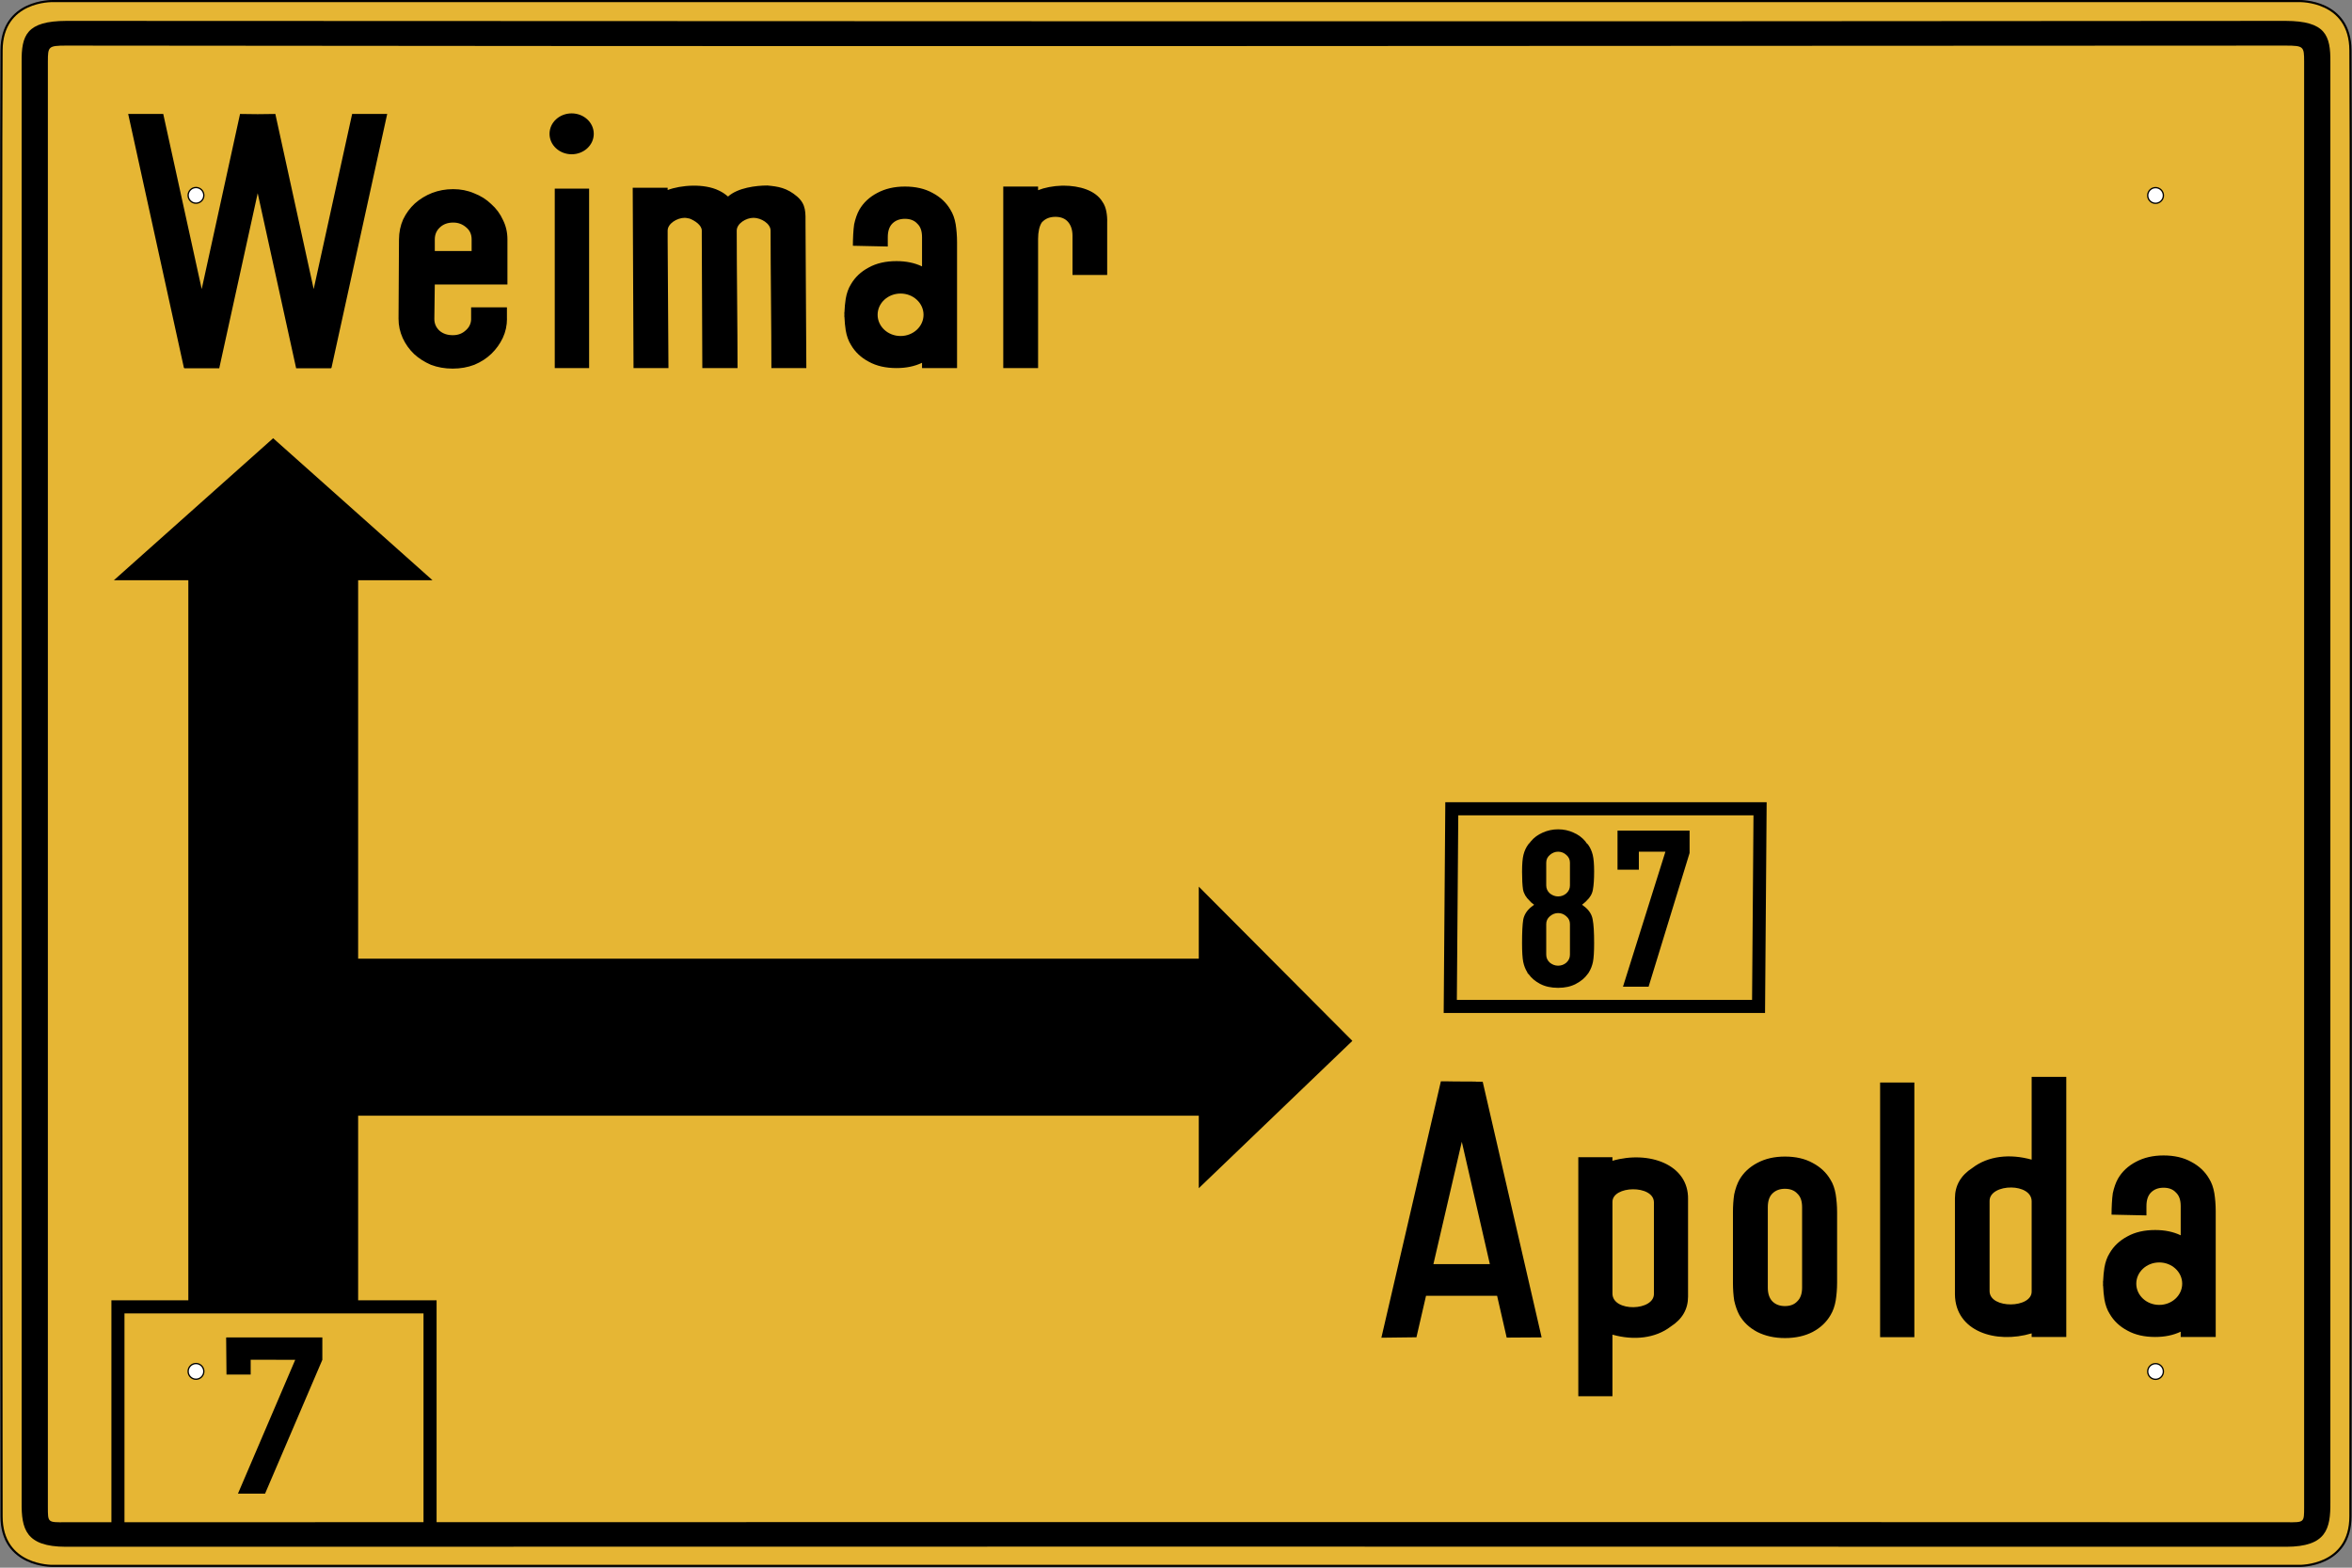 <?xml version="1.0" encoding="UTF-8" standalone="no"?>
<!-- Created with Inkscape (http://www.inkscape.org/) -->

<svg
   xmlns:dc="http://purl.org/dc/elements/1.1/"
   xmlns:cc="http://creativecommons.org/ns#"
   xmlns:rdf="http://www.w3.org/1999/02/22-rdf-syntax-ns#"
   xmlns:svg="http://www.w3.org/2000/svg"
   xmlns="http://www.w3.org/2000/svg"
   xmlns:sodipodi="http://sodipodi.sourceforge.net/DTD/sodipodi-0.dtd"
   xmlns:inkscape="http://www.inkscape.org/namespaces/inkscape"
   id="svg5899"
   version="1.1"
   inkscape:version="0.91 r13725"
   xml:space="preserve"
   width="6377.953"
   height="4251.966"
   viewBox="0 0 6377.953 4251.966"
   sodipodi:docname="Bild_54_a_-_Vorwegweiser zu Straßenkreuzungen und Abzweigungen,_StVO_DDR 1964.svg"><rect x="0" y="0" width="6377.953" height="4251.966" fill="#808080" stroke="none"/><defs
     id="defs5903" /><sodipodi:namedview
     pagecolor="#ffffff"
     bordercolor="#666666"
     borderopacity="1"
     objecttolerance="10"
     gridtolerance="10"
     guidetolerance="10"
     inkscape:pageopacity="0"
     inkscape:pageshadow="2"
     inkscape:window-width="699"
     inkscape:window-height="480"
     id="namedview5901"
     showgrid="false"
     inkscape:zoom="0.055503732"
     inkscape:cx="3188.9766"
     inkscape:cy="2125.9832"
     inkscape:window-x="0"
     inkscape:window-y="0"
     inkscape:window-maximized="0"
     inkscape:current-layer="g5907" /><g
     id="g5907"
     inkscape:groupmode="layer"
     inkscape:label="Bild_54_a_-_Vorwegweiser,_StVO_DDR 1964"
     transform="matrix(1.25,0,0,-1.25,0,4251.966)"><g
       id="g5909"><g
         id="g5911"
         transform="matrix(1,0,0,-0.971,0,3401.573)"><path
           d="m 113.793,2.405 c 0,0 -110.086,-2.807 -110.391,110.243 -2.097,246.049 -0.472,3026.773 0,3275.476 -0.308,113.247 110.567,111.011 110.567,111.011 l 4874.422,0 c 0,0 110.879,2.236 110.566,-111.011 0.477,-248.703 2.102,-3029.427 0,-3275.476 C 5098.652,-0.402 4988.566,2.405 4988.566,2.405 2758.902,2.3 2379.391,2.392 113.793,2.405 Z"
           style="fill:#e6b634;fill-opacity:1;fill-rule:nonzero;stroke:#000000;stroke-width:4.711;stroke-linecap:butt;stroke-linejoin:miter;stroke-miterlimit:4;stroke-dasharray:none;stroke-opacity:1"
           id="path5913"
           inkscape:connector-curvature="0" /></g><path
         d="M 144.066,3356.257 C 57.082,3356.034 46.422,3324.6 46.914,3267.061 l 0,-3125.238 c -0.492,-57.535 8.563,-96.219 95.551,-96.441 1605.812,0.582 3211.621,0.265 4817.433,0 86.989,0.222 96.043,38.906 95.551,96.441 l 0,3125.238 c 0.492,57.539 -10.168,88.973 -97.152,89.196 -1604.742,-1.582 -3209.488,-0.719 -4814.231,0 z m -0.769,-53.618 0,-0.01 c 1606.055,-2.125 3209.641,-0.739 4815.769,0 38.469,-0.133 39.356,-2.114 39.442,-34.407 l 0,-3136.757 c -0.086,-33.532 0.562,-33.235 -37.844,-32.864 -1338.035,0.692 -4013.562,0.16 -4013.562,0.16 l 0,481.371 -170.168,0 0,400.559 1823.668,0 0,-157.316 333.175,319.715 -333.175,334.64 0,-156.281 -1823.668,0 0,821.148 161.289,0 -345.653,308.102 -345.562,-308.164 161.543,0 0,-1562.403 -166.86,0 0,-481.511 c 0,0 -66.66,-0.016 -99.992,-0.016 -38.406,-0.371 -37.761,-0.668 -37.847,32.863 l 0,3136.758 c 0.086,32.293 0.972,34.27 39.445,34.406 l 0,0 z m 1096.82,-147.074 c -26.48,0 -47.984,-19.851 -47.984,-44.344 0,-24.531 21.504,-44.382 47.984,-44.382 26.485,0 47.985,19.851 47.985,44.382 0,24.493 -21.5,44.344 -47.985,44.344 z m -962.031,-1.254 120.949,-551.156 1.016,0 -0.254,-0.703 75.816,0 83.426,379.945 83.422,-379.945 75.816,0 -0.254,0.703 1.016,0 120.949,551.156 -76.07,0 -83.422,-379.945 -83.172,379.945 -38.285,-0.468 -38.289,0.468 -83.172,-379.945 -83.422,379.945 -76.07,0 z m 1386.555,-155.234 0.01,-0.02 c -24.695,0 -64.05,-4.898 -85.218,-23.922 -9.383,7.61 -12.344,9.231 -19.969,13.051 -32.324,15.758 -82.289,11.949 -111.074,1.078 l 0,4.895 -75.797,0 1.765,-391.219 75.797,0 -1.765,277.621 0,20.649 c 0,15.218 20.57,27.73 37.011,27.73 2.364,0 5.293,-0.551 7.649,-1.094 1.164,0 1.766,-0.539 2.93,-0.539 11.179,-4.359 26.453,-14.136 26.453,-26.105 l 0,-13.574 1.168,-284.696 76.39,0 c 0,88.578 -1.761,211.856 -1.761,298.27 0,15.215 19.968,27.73 36.449,27.73 16.441,0 37.012,-12.523 37.012,-27.73 0,-88.598 1.765,-209.149 1.765,-298.27 l 75.797,0 -1.766,310.805 c 0,26.633 1.766,44.023 -18.207,61.418 -22.332,19.023 -41.136,21.738 -64.636,23.922 z m 642.554,-0.336 c -1.101,0 -2.203,-0.01 -3.304,-0.02 l 0,-0.011 c -19.414,-0.563 -37.922,-4.211 -51.891,-9.821 l 0,7.844 -75.543,0 0,-393.805 75.543,0 0,280.149 c 0,15.441 2.738,27.504 7.902,35.641 8.196,9.257 18.52,12.351 29.739,12.351 11.828,0 20.933,-3.648 27.293,-10.945 6.371,-7.309 9.718,-17.395 9.718,-30.039 l 0,-85.184 75.246,0 0,113.832 c 0.293,8.145 -0.312,16.277 -1.832,24.141 -1.511,7.84 -4.242,14.867 -8.187,20.488 -15.27,25.547 -50.5,35.301 -84.684,35.379 z m -344.105,-1.953 0,-0.01 c -22.883,0 -42.684,-4.578 -60.067,-13.887 -17.089,-9.023 -29.953,-21.109 -38.785,-36.351 -4.89,-8.735 -8.531,-19.188 -11.258,-31.59 -1.847,-11.836 -2.761,-32.262 -2.761,-46.633 l 75.707,-1.633 0,20.039 c 0,13.52 3.367,23.125 9.758,29.618 7.015,7.054 16.125,10.414 27.414,10.414 11.277,0 20.386,-3.368 26.765,-10.414 7.02,-6.493 10.375,-16.098 10.375,-29.618 l 0,-63.203 c -16.246,7.723 -34.566,11.465 -55.429,11.465 -23.164,0 -43.278,-4.465 -60.063,-13.781 -17.07,-9.024 -29.82,-21.098 -38.656,-36.324 -5.496,-8.754 -9.27,-19.184 -11.399,-31.618 -1.41,-9.07 -2.343,-18.855 -2.757,-29.382 l -0.235,0 c 0,-1.668 0.082,-3.235 0.11,-4.868 -0.039,-1.66 -0.11,-3.273 -0.11,-4.972 l 0.235,0 c 0.402,-10.543 1.347,-20.199 2.757,-29.278 2.129,-12.421 5.903,-22.863 11.399,-31.617 8.836,-15.226 21.586,-27.429 38.656,-36.453 16.777,-9.289 36.887,-13.766 60.063,-13.766 20.863,0 39.183,3.747 55.429,11.446 l 0,-11.446 75.961,0 0,272.813 c 0,14.371 -1.168,27.375 -2.992,39.223 -2.152,12.402 -5.906,22.863 -11.402,31.586 -8.832,15.246 -21.582,27.328 -38.653,36.355 -16.777,9.313 -36.898,13.883 -60.062,13.883 z m -759.625,-4.438 0,-389.41 74.547,0 0,389.41 -74.547,0 z m -220.617,-1.183 0.011,-0.016 c -15.933,0 -31.136,-2.711 -45.582,-8.266 -13.964,-5.507 -26.347,-13.125 -37.281,-22.796 -10.5,-9.684 -18.937,-21.11 -25.391,-34.485 -5.972,-13.359 -8.933,-27.863 -9.054,-43.523 l -0.965,-171.883 c -0.113,-14.742 3.043,-28.832 9.059,-42.207 5.953,-12.891 14.046,-24.375 24.515,-34.488 10.465,-9.653 22.758,-17.457 36.695,-23.481 14.442,-5.508 30.145,-8.265 47.04,-8.265 16.929,0 32.64,2.769 47.054,8.265 14.442,6.024 26.856,14.016 37.281,24.129 10.438,10.18 18.676,21.738 24.68,34.598 5.953,12.937 8.934,26.719 8.934,41.457 l -0.129,0 0,24.449 -77.684,0 0,-26.43 c -0.457,-9.285 -4.32,-17.168 -11.797,-23.582 -7.445,-6.914 -16.695,-10.359 -27.636,-10.359 l -0.711,0 c -11.453,0 -20.989,3.258 -28.43,9.684 -7.508,6.914 -11.391,15.656 -11.199,26.246 l 0.965,74.031 157.586,0 0,97.848 c 0,15.187 -3.184,29.191 -9.645,42.082 -6.004,13.359 -14.555,24.937 -25.5,34.601 -10.437,10.121 -22.871,17.945 -37.285,23.469 -13.934,5.976 -29.09,8.922 -45.531,8.922 z m 0.011,-72.543 0.739,0 c 10.468,0 19.656,-3.426 27.64,-10.36 7.953,-6.445 11.899,-15.148 11.899,-26.191 l 0,-25.219 -79.907,0 0,25.219 c 0,10.617 3.704,19.305 11.2,26.191 7.472,6.942 16.98,10.36 28.429,10.36 z m 970.848,-153.996 c 27.484,0 49.789,-20.629 49.789,-46.082 0,-25.422 -22.305,-46.055 -49.789,-46.055 -27.519,0 -49.82,20.633 -49.82,46.055 0,25.453 22.301,46.082 49.82,46.082 z m 1181.711,-1103.758 -3.516,-457.215 697.133,0 3.508,457.215 -697.125,0 z m 28.129,-28.348 640.43,0 -3.071,-400.523 -640.437,0 3.078,400.523 z m 216.558,-30.414 c -11.652,0 -22.8,-2.383 -33.429,-7.14 -10.285,-4.438 -18.856,-10.778 -25.711,-19.024 -1.027,-1.277 -2.063,-2.543 -3.086,-3.812 -0.691,-0.946 -1.551,-1.903 -2.574,-2.848 -4.797,-6.664 -8.227,-14.113 -10.285,-22.359 -2.063,-8.247 -3.086,-20.301 -3.086,-36.153 l -0.02,0 c 0,-16.812 0.691,-29.816 2.059,-39.012 1.715,-9.203 6.523,-17.445 14.406,-24.738 1.379,-1.586 2.746,-3.008 4.117,-4.277 1.711,-1.266 3.598,-2.692 5.656,-4.277 -1.023,-0.637 -2.058,-1.434 -3.082,-2.383 -1.035,-0.637 -1.886,-1.266 -2.574,-1.903 -9.953,-7.929 -15.945,-17.293 -18.004,-28.07 -1.726,-10.469 -2.578,-27.43 -2.578,-50.902 0,-18.719 0.863,-32.348 2.578,-40.914 1.715,-8.246 4.625,-15.696 8.742,-22.356 0.332,-0.637 0.68,-1.433 1.024,-2.383 0.691,-0.636 1.371,-1.265 2.058,-1.902 5.832,-8.25 14.059,-15.227 24.688,-20.93 10.976,-5.715 24.008,-8.566 39.09,-8.566 15.082,0 27.945,2.859 38.574,8.566 10.973,5.703 19.371,12.68 25.203,20.93 0.692,0.637 1.199,1.266 1.543,1.902 0.688,0.957 1.195,1.746 1.543,2.383 4.117,6.66 7.027,14.11 8.742,22.356 1.723,8.566 2.574,22.207 2.574,40.914 0,23.472 -1.023,40.433 -3.082,50.902 -1.714,10.789 -7.546,20.141 -17.484,28.07 -0.691,0.637 -1.555,1.266 -2.578,1.903 -1.024,0.957 -2.059,1.746 -3.082,2.383 2.058,1.585 3.773,3.011 5.141,4.277 1.714,1.269 3.257,2.691 4.625,4.277 7.882,7.301 12.515,15.547 13.886,24.738 1.723,9.196 2.574,22.2 2.574,39.012 0,15.852 -1.023,27.906 -3.082,36.153 -2.058,8.246 -5.488,15.695 -10.285,22.359 -1.023,0.945 -2.058,1.902 -3.082,2.848 -0.691,1.277 -1.554,2.543 -2.578,3.812 -6.855,8.246 -15.426,14.586 -25.711,19.024 -10.285,4.757 -21.43,7.14 -33.43,7.14 z m 128.903,-2.863 0,-84.715 46.293,0 0,39.008 57.597,0 -92.093,-293.07 0.039,0.082 55.543,0 88.968,290.175 0,48.52 -156.347,0 z m -128.922,-45.695 c 6.855,0 12.859,-2.383 18.004,-7.141 5.14,-4.445 7.719,-9.988 7.719,-16.652 l 0,-49.469 c 0,-6.649 -2.579,-12.363 -7.719,-17.117 -5.145,-4.438 -11.149,-6.664 -18.004,-6.664 -6.523,0 -12.516,2.226 -18.004,6.664 -5.141,4.754 -7.719,10.457 -7.719,17.117 l 0,49.469 c 0,6.664 2.578,12.214 7.719,16.652 5.488,4.758 11.492,7.141 18.004,7.141 z m 0,-133.161 c 6.855,0 12.859,-2.382 18.004,-7.136 5.14,-4.45 7.719,-9.993 7.719,-16.653 l 0,-66.601 c 0,-6.649 -2.579,-12.364 -7.719,-17.117 -5.145,-4.438 -11.149,-6.664 -18.004,-6.664 -6.523,0 -12.516,2.226 -18.004,6.664 -5.141,4.753 -7.719,10.457 -7.719,17.117 l 0,66.601 c 0,6.66 2.578,12.215 7.719,16.653 5.488,4.754 11.492,7.136 18.004,7.136 z m 1027.34,-355.468 0,-179.559 c -47.024,13.199 -94.36,8.227 -128.438,-17.91 -25.336,-16.238 -37.972,-38.227 -37.972,-65.949 l 0,-208.547 c 0.839,-80.211 88.593,-107.906 166.398,-84.528 l 0.012,0.102 0,-7.898 75.125,0 0,564.289 -75.125,0 z m -1281.629,-9.606 -129.067,-556.316 76.071,0.941 20.793,90.059 154.168,0 20.793,-90.766 75.816,0.473 -127.797,554.625 -14.961,0.234 0,0.235 -45.133,0.234 -15.214,0.234 -15.469,0 0,0.047 z m 952.863,-2.59 0,-552.629 74.305,0 0,552.629 -74.305,0 z m -907.472,-128.515 0.046,0 -0.023,-0.11 60.832,-265.382 -122.426,0 61.594,265.382 -0.023,0.11 z m 1522.414,-29.731 0,-0.008 c -22.883,0 -42.684,-4.578 -60.067,-13.886 -17.09,-9.024 -29.949,-21.106 -38.785,-36.352 -4.887,-8.734 -8.531,-19.183 -11.258,-31.586 -1.847,-11.84 -2.758,-32.262 -2.758,-46.633 l 75.704,-1.632 0,20.039 c 0,13.515 3.367,23.125 9.757,29.617 7.02,7.055 16.125,10.41 27.414,10.41 11.278,0 20.387,-3.367 26.77,-10.41 7.016,-6.492 10.375,-16.102 10.375,-29.617 l 0,-63.203 c -16.25,7.718 -34.566,11.464 -55.43,11.464 -23.168,0 -43.281,-4.468 -60.066,-13.785 -17.07,-9.023 -29.817,-21.097 -38.653,-36.32 -5.496,-8.754 -9.273,-19.188 -11.402,-31.617 -1.41,-9.071 -2.34,-18.856 -2.758,-29.383 l -0.23,0 c 0,-1.668 0.078,-3.238 0.109,-4.867 -0.039,-1.66 -0.109,-3.278 -0.109,-4.973 l 0.23,0 c 0.407,-10.547 1.348,-20.199 2.758,-29.281 2.129,-12.422 5.906,-22.86 11.402,-31.613 8.836,-15.227 21.583,-27.434 38.653,-36.458 16.777,-9.289 36.89,-13.761 60.066,-13.761 20.864,0 39.18,3.742 55.43,11.445 l 0,-11.445 75.957,0 0,272.808 c 0,14.371 -1.164,27.375 -2.992,39.223 -2.149,12.402 -5.903,22.863 -11.399,31.59 -8.836,15.246 -21.586,27.324 -38.656,36.351 -16.777,9.317 -36.898,13.883 -60.062,13.883 z m -821.387,-2.429 c -22.86,0 -42.68,-4.504 -60.063,-13.817 -17.058,-9.027 -29.871,-21.148 -38.703,-36.375 -4.89,-8.742 -8.543,-19.183 -11.281,-31.586 -1.836,-11.836 -2.758,-24.804 -2.758,-39.203 l 0,-152.398 c 0,-14.383 0.922,-27.368 2.758,-39.207 2.738,-12.11 6.391,-22.543 11.281,-31.567 8.832,-15.238 21.633,-27.367 38.703,-36.39 17.383,-8.735 37.211,-13.254 60.063,-13.254 23.199,0 43.312,4.519 60.086,13.254 17.07,9.023 29.883,21.164 38.715,36.39 5.488,9.012 9.148,19.457 11.281,31.567 1.844,11.839 3.051,24.824 3.051,39.207 l 0,152.398 c 0,14.399 -1.215,27.367 -3.051,39.203 -2.133,12.403 -5.793,22.836 -11.281,31.586 -8.844,15.238 -21.645,27.348 -38.715,36.375 -16.774,9.313 -36.899,13.817 -60.086,13.817 z m -448.274,-1.34 0,-518.696 74.051,0 0,133.637 c 46.352,-13.012 93.02,-8.113 126.602,17.656 24.972,16.008 37.426,37.715 37.426,64.977 l 0,211.312 c 1.453,75.145 -84.399,106.133 -164.008,83.325 l -0.02,0 0,7.789 -74.051,0 z m 939.414,-65.766 c 22.278,-0.301 44.051,-10.047 44.071,-30.101 l 0,-195.028 c 1.168,-37.254 -90.746,-38.851 -91.274,0 l 0,195.028 c -0.793,20.035 23.489,30.417 47.203,30.101 z m -491.14,-2.82 c 11.281,0 20.43,-3.379 26.851,-10.434 6.989,-6.492 10.352,-16.078 10.352,-29.625 l 0,-174.39 c 0,-12.965 -3.355,-22.844 -10.352,-29.61 -6.461,-7.043 -15.57,-10.43 -26.851,-10.43 -11.277,0 -20.406,3.375 -27.422,10.43 -6.41,6.766 -9.758,16.645 -9.758,29.61 l 0,174.39 c 0,13.547 3.348,23.133 9.758,29.625 7.039,7.043 16.145,10.434 27.422,10.434 z m -329.867,-1.043 c 22.57,0.195 45.351,-8.985 45.609,-28.133 l 0,-198.043 c 1.512,-38.301 -89.922,-40.816 -89.965,0 l 0,198.043 c -0.578,18.363 21.785,27.937 44.356,28.133 z M 4684.219,662.319 c 27.488,0 49.789,-20.629 49.789,-46.078 0,-25.426 -22.301,-46.055 -49.789,-46.055 -27.516,0 -49.821,20.629 -49.821,46.055 0,25.449 22.305,46.078 49.821,46.078 z M 270.035,551.792 l 648.719,0 0,-453.032 -648.719,-0.128 0,453.16 z m 221.313,-52.235 -0.762,-0.234 0.762,-80.211 52.484,0 0,32.133 c 13.531,-0.039 4.93,0.055 96.609,-0.238 l -124.246,-290.352 58.828,0 124.247,290.352 0,48.55 -207.922,0 z"
         style="fill:#000000;fill-opacity:1;fill-rule:evenodd;stroke:none"
         id="path5915"
         inkscape:connector-curvature="0" /><g
         id="g5917"
         transform="matrix(1,0,0,-1,0,3401.573)"><path
           d="m 4676.188,407.109 c 9.41,0 17.027,7.618 17.027,17.028 0,9.367 -7.617,16.996 -17.027,16.996 -9.379,0 -17.008,-7.629 -17.008,-16.996 0,-9.41 7.629,-17.028 17.008,-17.028 z"
           style="fill:#ffffff;fill-opacity:1;fill-rule:nonzero;stroke:#000000;stroke-width:2.835;stroke-linecap:butt;stroke-linejoin:miter;stroke-miterlimit:4;stroke-dasharray:none;stroke-opacity:1"
           id="path5919"
           inkscape:connector-curvature="0" /></g><g
         id="g5921"
         transform="matrix(1,0,0,-1,0,3401.573)"><path
           d="m 4659.184,2975.84 c 0,9.41 7.617,17.027 17.027,17.027 9.367,0 16.996,-7.617 16.996,-17.027 0,-9.383 -7.629,-17.008 -16.996,-17.008 -9.41,0 -17.027,7.625 -17.027,17.008 z"
           style="fill:#ffffff;fill-opacity:1;fill-rule:nonzero;stroke:#000000;stroke-width:2.835;stroke-linecap:butt;stroke-linejoin:miter;stroke-miterlimit:4;stroke-dasharray:none;stroke-opacity:1"
           id="path5923"
           inkscape:connector-curvature="0" /></g><g
         id="g5925"
         transform="matrix(1,0,0,-1,0,3401.573)"><path
           d="m 425.172,406.883 c -9.41,0 -17.024,7.617 -17.024,17.031 0,9.367 7.614,16.996 17.024,16.996 9.383,0 17.012,-7.629 17.012,-16.996 0,-9.414 -7.629,-17.031 -17.012,-17.031 z"
           style="fill:#ffffff;fill-opacity:1;fill-rule:nonzero;stroke:#000000;stroke-width:2.835;stroke-linecap:butt;stroke-linejoin:miter;stroke-miterlimit:4;stroke-dasharray:none;stroke-opacity:1"
           id="path5927"
           inkscape:connector-curvature="0" /></g><g
         id="g5929"
         transform="matrix(1,0,0,-1,0,3401.573)"><path
           d="m 442.18,2975.617 c 0,9.41 -7.617,17.024 -17.028,17.024 -9.367,0 -17,-7.614 -17,-17.024 0,-9.383 7.633,-17.012 17,-17.012 9.411,0 17.028,7.629 17.028,17.012 z"
           style="fill:#ffffff;fill-opacity:1;fill-rule:nonzero;stroke:#000000;stroke-width:2.835;stroke-linecap:butt;stroke-linejoin:miter;stroke-miterlimit:4;stroke-dasharray:none;stroke-opacity:1"
           id="path5931"
           inkscape:connector-curvature="0" /></g></g></g></svg>